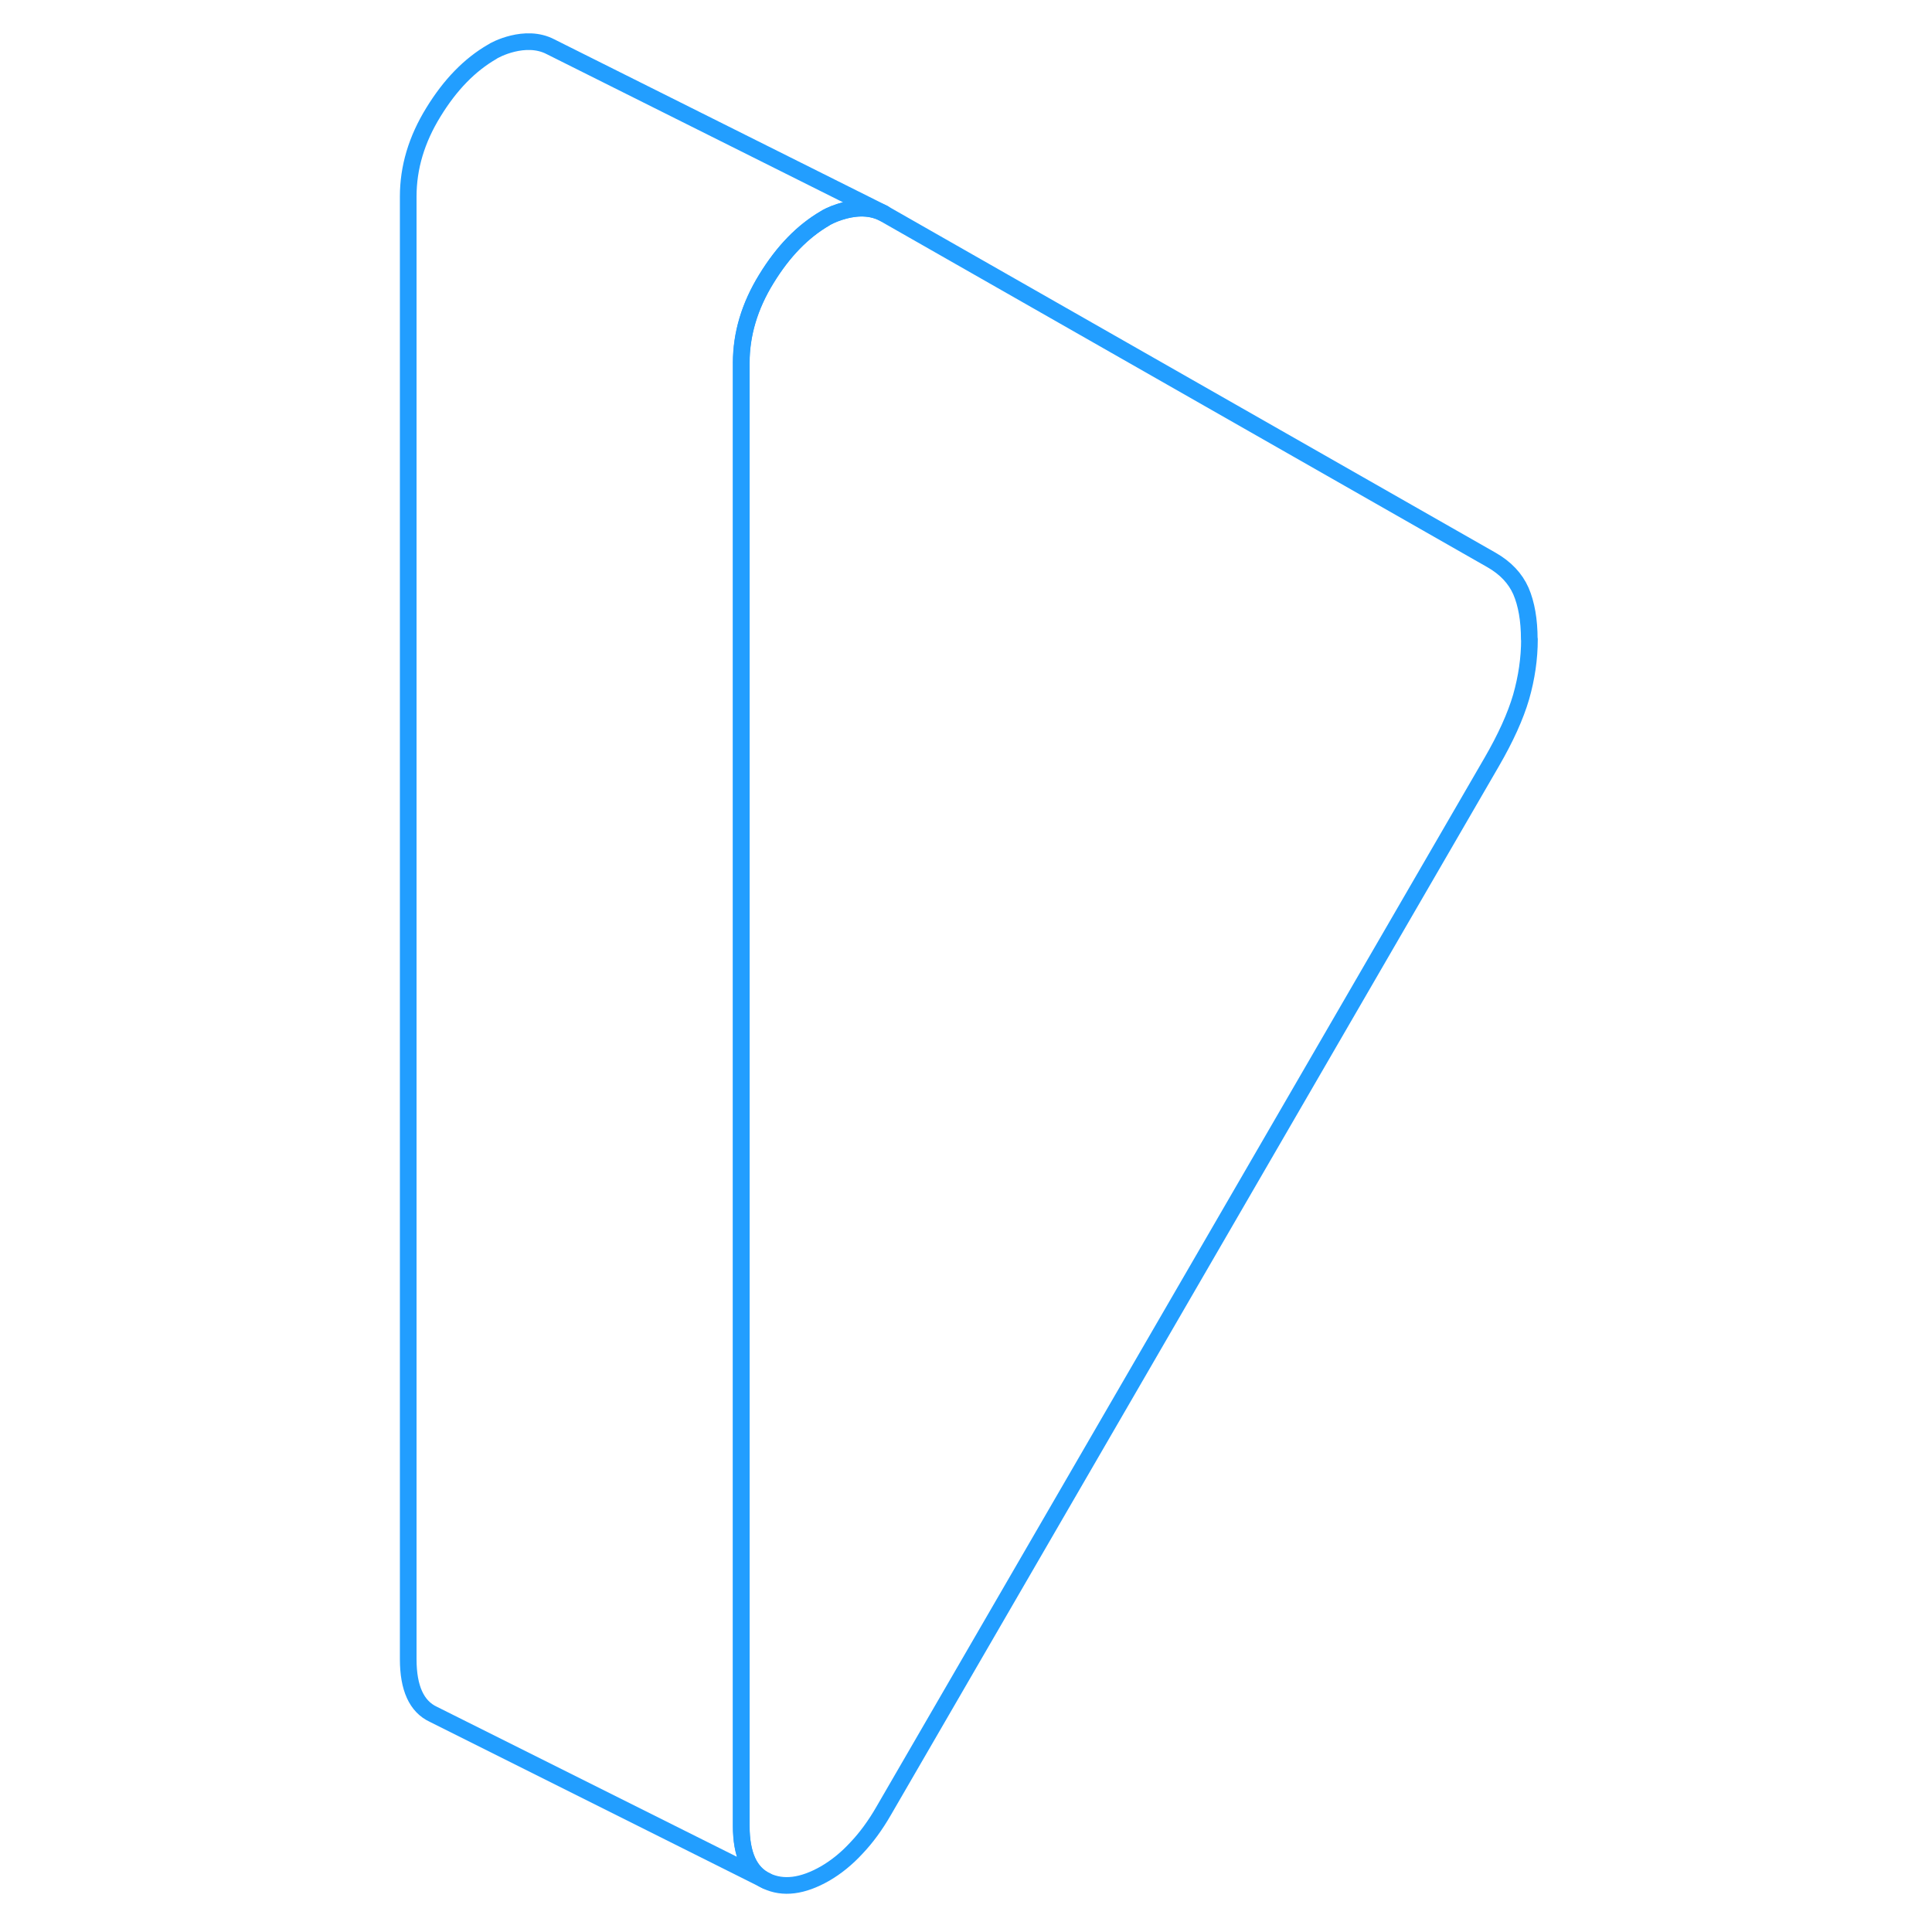 <svg width="48" height="48" viewBox="0 0 72 116" fill="none" xmlns="http://www.w3.org/2000/svg" stroke-width="1px" stroke-linecap="round" stroke-linejoin="round"><path d="M69.83 38.38C69.83 39.54 69.66 40.69 69.33 41.85C68.99 43.01 68.4 44.31 67.56 45.76L31.06 108.72C30.56 109.59 30.01 110.34 29.42 110.96C28.84 111.59 28.21 112.1 27.54 112.49C26.19 113.26 25.02 113.41 24.01 112.93C23 112.46 22.5 111.35 22.5 109.62V21.8C22.5 20.06 23 18.38 24.01 16.74C25.02 15.09 26.19 13.89 27.54 13.11C27.6 13.06 27.94 12.87 28.42 12.72C29.13 12.49 30.15 12.33 31.05 12.81L67.55 33.62C68.39 34.1 68.98 34.72 69.32 35.49C69.65 36.26 69.82 37.23 69.82 38.38H69.83Z" stroke="#229EFF" stroke-linejoin="round"/><path d="M31.06 12.81C30.16 12.33 29.14 12.49 28.43 12.72C27.95 12.87 27.61 13.06 27.55 13.1C26.2 13.89 25.03 15.09 24.02 16.74C23.01 18.38 22.51 20.06 22.51 21.8V109.62C22.51 111.35 23.01 112.46 24.02 112.93L4.02 102.93C3.01 102.46 2.51 101.35 2.51 99.62V11.8C2.51 10.06 3.01 8.38 4.02 6.74C5.03 5.09 6.2 3.89 7.55 3.11C7.69 3 9.54 2.01 11.06 2.81L31.06 12.81Z" stroke="#229EFF" stroke-linejoin="round"/></svg>